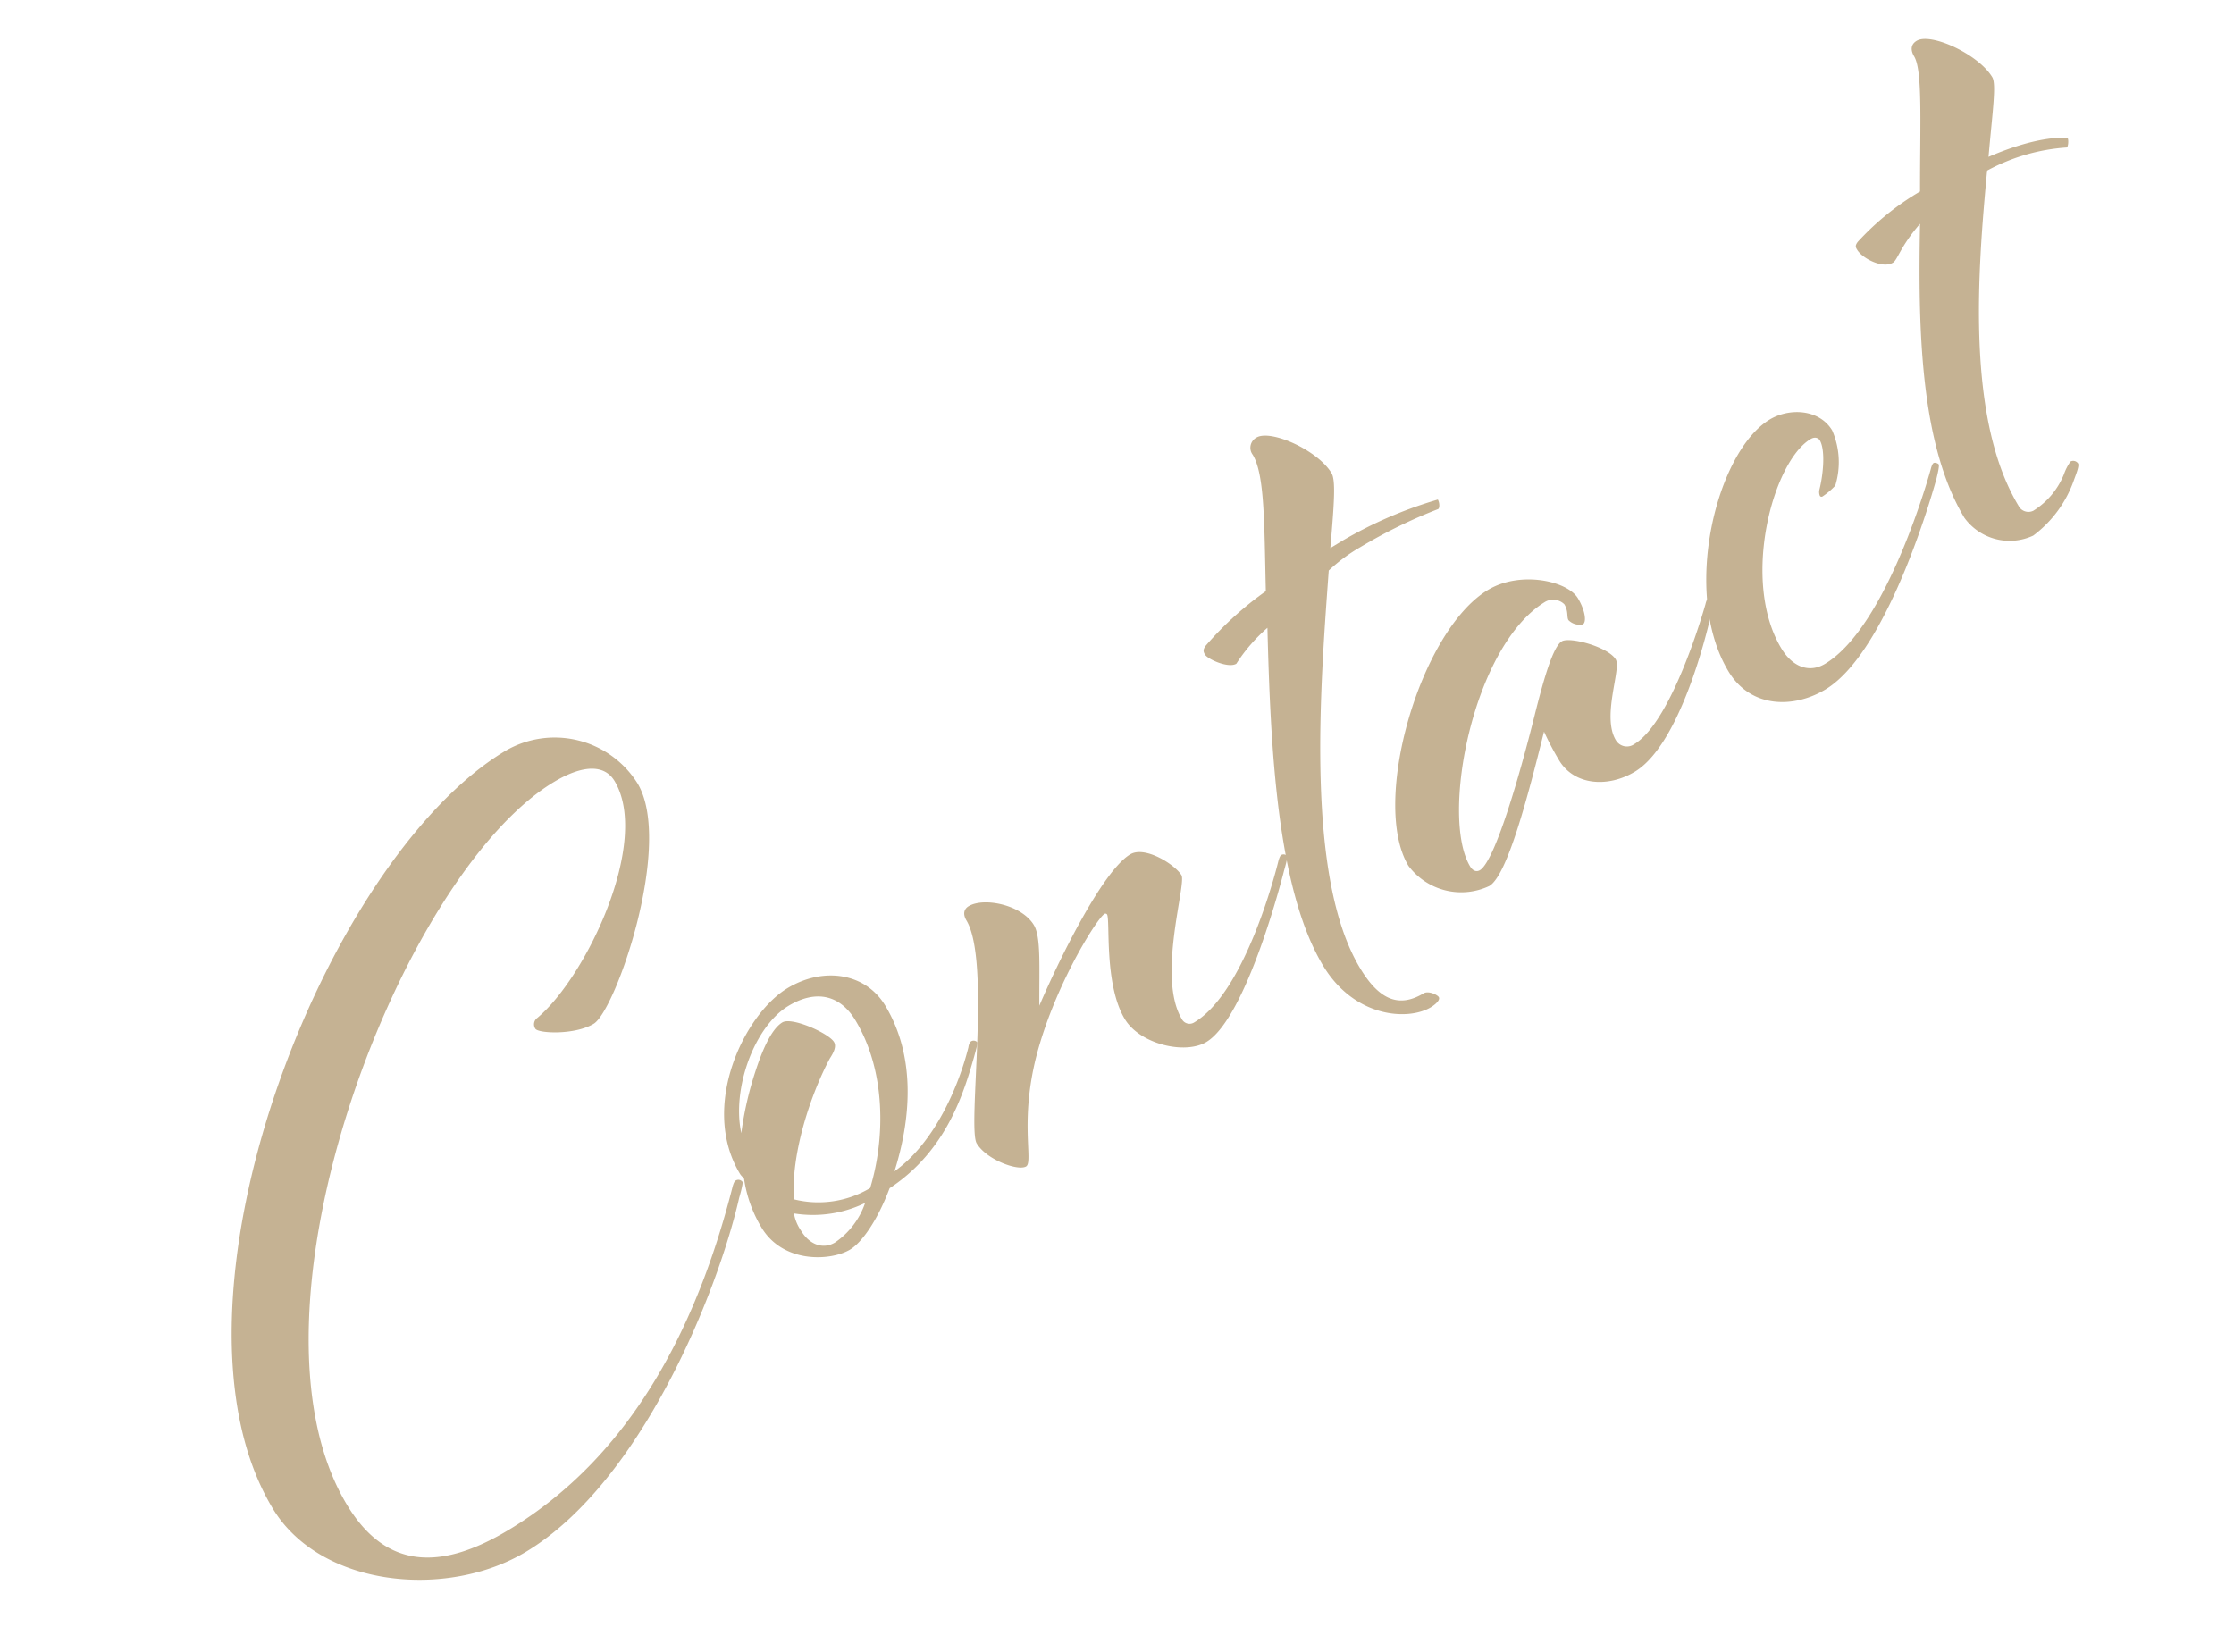 <svg xmlns="http://www.w3.org/2000/svg" width="179.061" height="132.444"><g data-name="グループ化 118" fill="#c5b293"><path data-name="パス 365" d="M58.718 95.142s.103-.412.225-.486a.412.412 0 0 1 .569.087c.076.127-.264 1.28-.264 1.28-1.68 7.39-7.783 22.785-17.098 28.382-6.336 3.807-16.493 2.84-20.3-3.496-9.786-16.287 4.061-51.944 18.635-60.702a7.836 7.836 0 0 1 10.616 2.595c2.893 4.814-1.74 18.205-3.514 19.27-1.521.915-4.449.776-4.677.396a.633.633 0 0 1 .165-.872c3.952-3.325 9.079-14.168 6.184-18.985-.799-1.33-2.524-1.328-4.867.08-12.292 7.386-25.847 42.524-16.596 57.92 3.121 5.195 7.512 5.317 12.957 2.045 10.46-6.278 15.4-17.436 17.965-27.514z"/><path data-name="パス 366" d="M71.305 95.254c-.964 2.563-2.218 4.349-3.169 4.92-1.521.914-5.35 1.143-7.1-1.77A10.475 10.475 0 0 1 59.64 94.5c-.076-.127-.22-.218-.332-.405-3.236-5.385.335-12.79 3.82-14.883 2.854-1.716 6.235-1.248 7.834 1.412 2.513 4.182 2.01 9.226.733 13.274 3.204-2.275 5.144-6.799 5.927-9.94 0 0 .034-.371.225-.486a.4.4 0 0 1 .472.066c.075.123-.167.874-.241 1.179-.782 2.71-2.137 7.49-6.773 10.537zM62.712 81.96c.76-.457 3.718.874 4.135 1.57.228.379-.062.902-.332 1.32-1.505 2.802-3.149 7.671-2.87 11.297a8.106 8.106 0 0 0 6.1-.904c1.19-3.907 1.3-9.321-1.174-13.438-1.255-2.09-3.21-2.47-5.37-1.171-2.722 1.635-4.558 6.62-3.784 10.206a27.1 27.1 0 0 1 1.114-4.894c.484-1.501 1.231-3.417 2.182-3.988zm1.492 16.695c.686 1.142 1.778 1.519 2.726.95a6.288 6.288 0 0 0 2.411-3.17 9.577 9.577 0 0 1-5.704.839 3.408 3.408 0 0 0 .566 1.377z"/><path data-name="パス 367" d="M82.87 74.16c.571.951.422 3.284.435 6.465 1.43-3.359 5.001-10.763 7.282-12.134 1.2-.72 3.615.844 4.11 1.669.42.697-1.987 8.18.03 11.537a.7.7 0 0 0 1.014.252c4.246-2.551 6.724-12.92 6.724-12.92s.103-.412.225-.486a.4.4 0 0 1 .473.066c.074.124-.241 1.179-.241 1.179s-2.934 11.764-6.23 13.745c-1.71 1.027-5.323.182-6.541-1.846-1.674-2.787-1.15-7.933-1.417-8.378a.159.159 0 0 0-.203-.05c-.571.343-3.586 5.086-5.167 10.347-1.797 5.91-.486 9.524-1.119 9.904s-3.158-.517-3.96-1.85c-.76-1.266 1.157-14.579-.821-17.872-.306-.51-.201-.916.178-1.144 1.206-.725 4.237-.131 5.228 1.517z"/><path data-name="パス 368" d="M107.64 43.323a33.9 33.9 0 0 1 7.606-3.275c.154.257.154.684.025.762a40.769 40.769 0 0 0-6.199 3.03 13.646 13.646 0 0 0-2.57 1.895c-.69 9.471-1.871 24.585 2.507 31.871 1.596 2.658 3.196 3.166 5.097 2.024.38-.228 1.101.112 1.216.303.155.257-.38.661-.633.813-1.836 1.103-6.133.838-8.646-3.344-3.692-6.145-4.21-17.479-4.455-27.073a13.366 13.366 0 0 0-2.494 2.881c-.633.38-2.281-.355-2.51-.735-.154-.257-.166-.417.076-.735a27.015 27.015 0 0 1 4.8-4.35c-.13-5.53-.095-9.344-1.046-10.927a.932.932 0 0 1 .29-1.384c1.138-.685 4.917 1.012 6.021 2.85.343.571.22 2.372-.095 6.008z"/><path data-name="パス 369" d="M136.69 48.464c.05-.203.102-.411.227-.486a.311.311 0 0 1 .412.102c.074.124-.103.835-.18 1.142 0 0-2.186 10.281-6.115 12.642-2.154 1.294-4.855 1.106-6.073-.92a23.343 23.343 0 0 1-1.204-2.293c-1.264 5.07-2.922 11.497-4.379 12.372a5.276 5.276 0 0 1-6.491-1.618c-3.045-5.068.93-18.84 6.376-22.113 2.596-1.56 6.374-.725 7.212.67.571.95.713 1.898.395 2.09a1.24 1.24 0 0 1-1.154-.34c-.154-.258.014-.698-.33-1.27a1.287 1.287 0 0 0-1.51-.213c-5.829 3.502-8.443 17.234-6.045 21.224.228.38.531.458.787.304 1.2-.72 3.162-7.508 4.376-12.374.76-3.044 1.493-5.556 2.19-5.974.633-.38 3.715.443 4.324 1.456.456.76-1.138 4.565.004 6.466a1.025 1.025 0 0 0 1.485.318c3.101-1.865 5.692-11.185 5.692-11.185z"/><path data-name="パス 370" d="M146.311 55.273c-2.533 1.523-5.981 1.524-7.771-1.455-3.807-6.336-.939-17.635 3.307-20.187 1.584-.951 3.98-.837 5.009.876a6.383 6.383 0 0 1 .246 4.423 5.63 5.63 0 0 1-1.029.874.156.156 0 0 1-.203-.05.812.812 0 0 1-.04-.493c.33-1.319.48-3.22.024-3.98-.04-.066-.291-.346-.736-.079-3.043 1.829-5.582 11.377-2.346 16.763.951 1.583 2.307 1.974 3.508 1.253 5.071-3.047 8.477-15.612 8.477-15.612s.095-.407.221-.483.37.034.412.103c.074.123-.103.835-.176 1.14.002 0-3.705 13.784-8.903 16.907z"/><path data-name="パス 371" d="M153.422 4.515c-.076-.127-.495-.823.203-1.243 1.139-.684 4.956 1.076 6.06 2.915.342.568.019 2.75-.299 6.389 4.107-1.778 6.31-1.553 6.349-1.488.076.127.047.661-.075.735a15.545 15.545 0 0 0-6.388 1.855c-.743 7.95-1.712 19.83 2.515 26.864a.892.892 0 0 0 1.19.402 6.141 6.141 0 0 0 2.46-2.94 4.008 4.008 0 0 1 .518-1.004.471.471 0 0 1 .608.152c.115.19-.164.875-.327 1.322a9.427 9.427 0 0 1-3.268 4.463 4.479 4.479 0 0 1-5.519-1.432c-3.577-5.954-3.71-15.362-3.552-23.565-1.58 1.816-1.795 2.892-2.174 3.12-.828.498-2.45-.342-2.867-1.037-.115-.191-.191-.318.047-.633a21.6 21.6 0 0 1 4.993-4.037c-.003-5.6.212-9.695-.474-10.838z"/></g></svg>